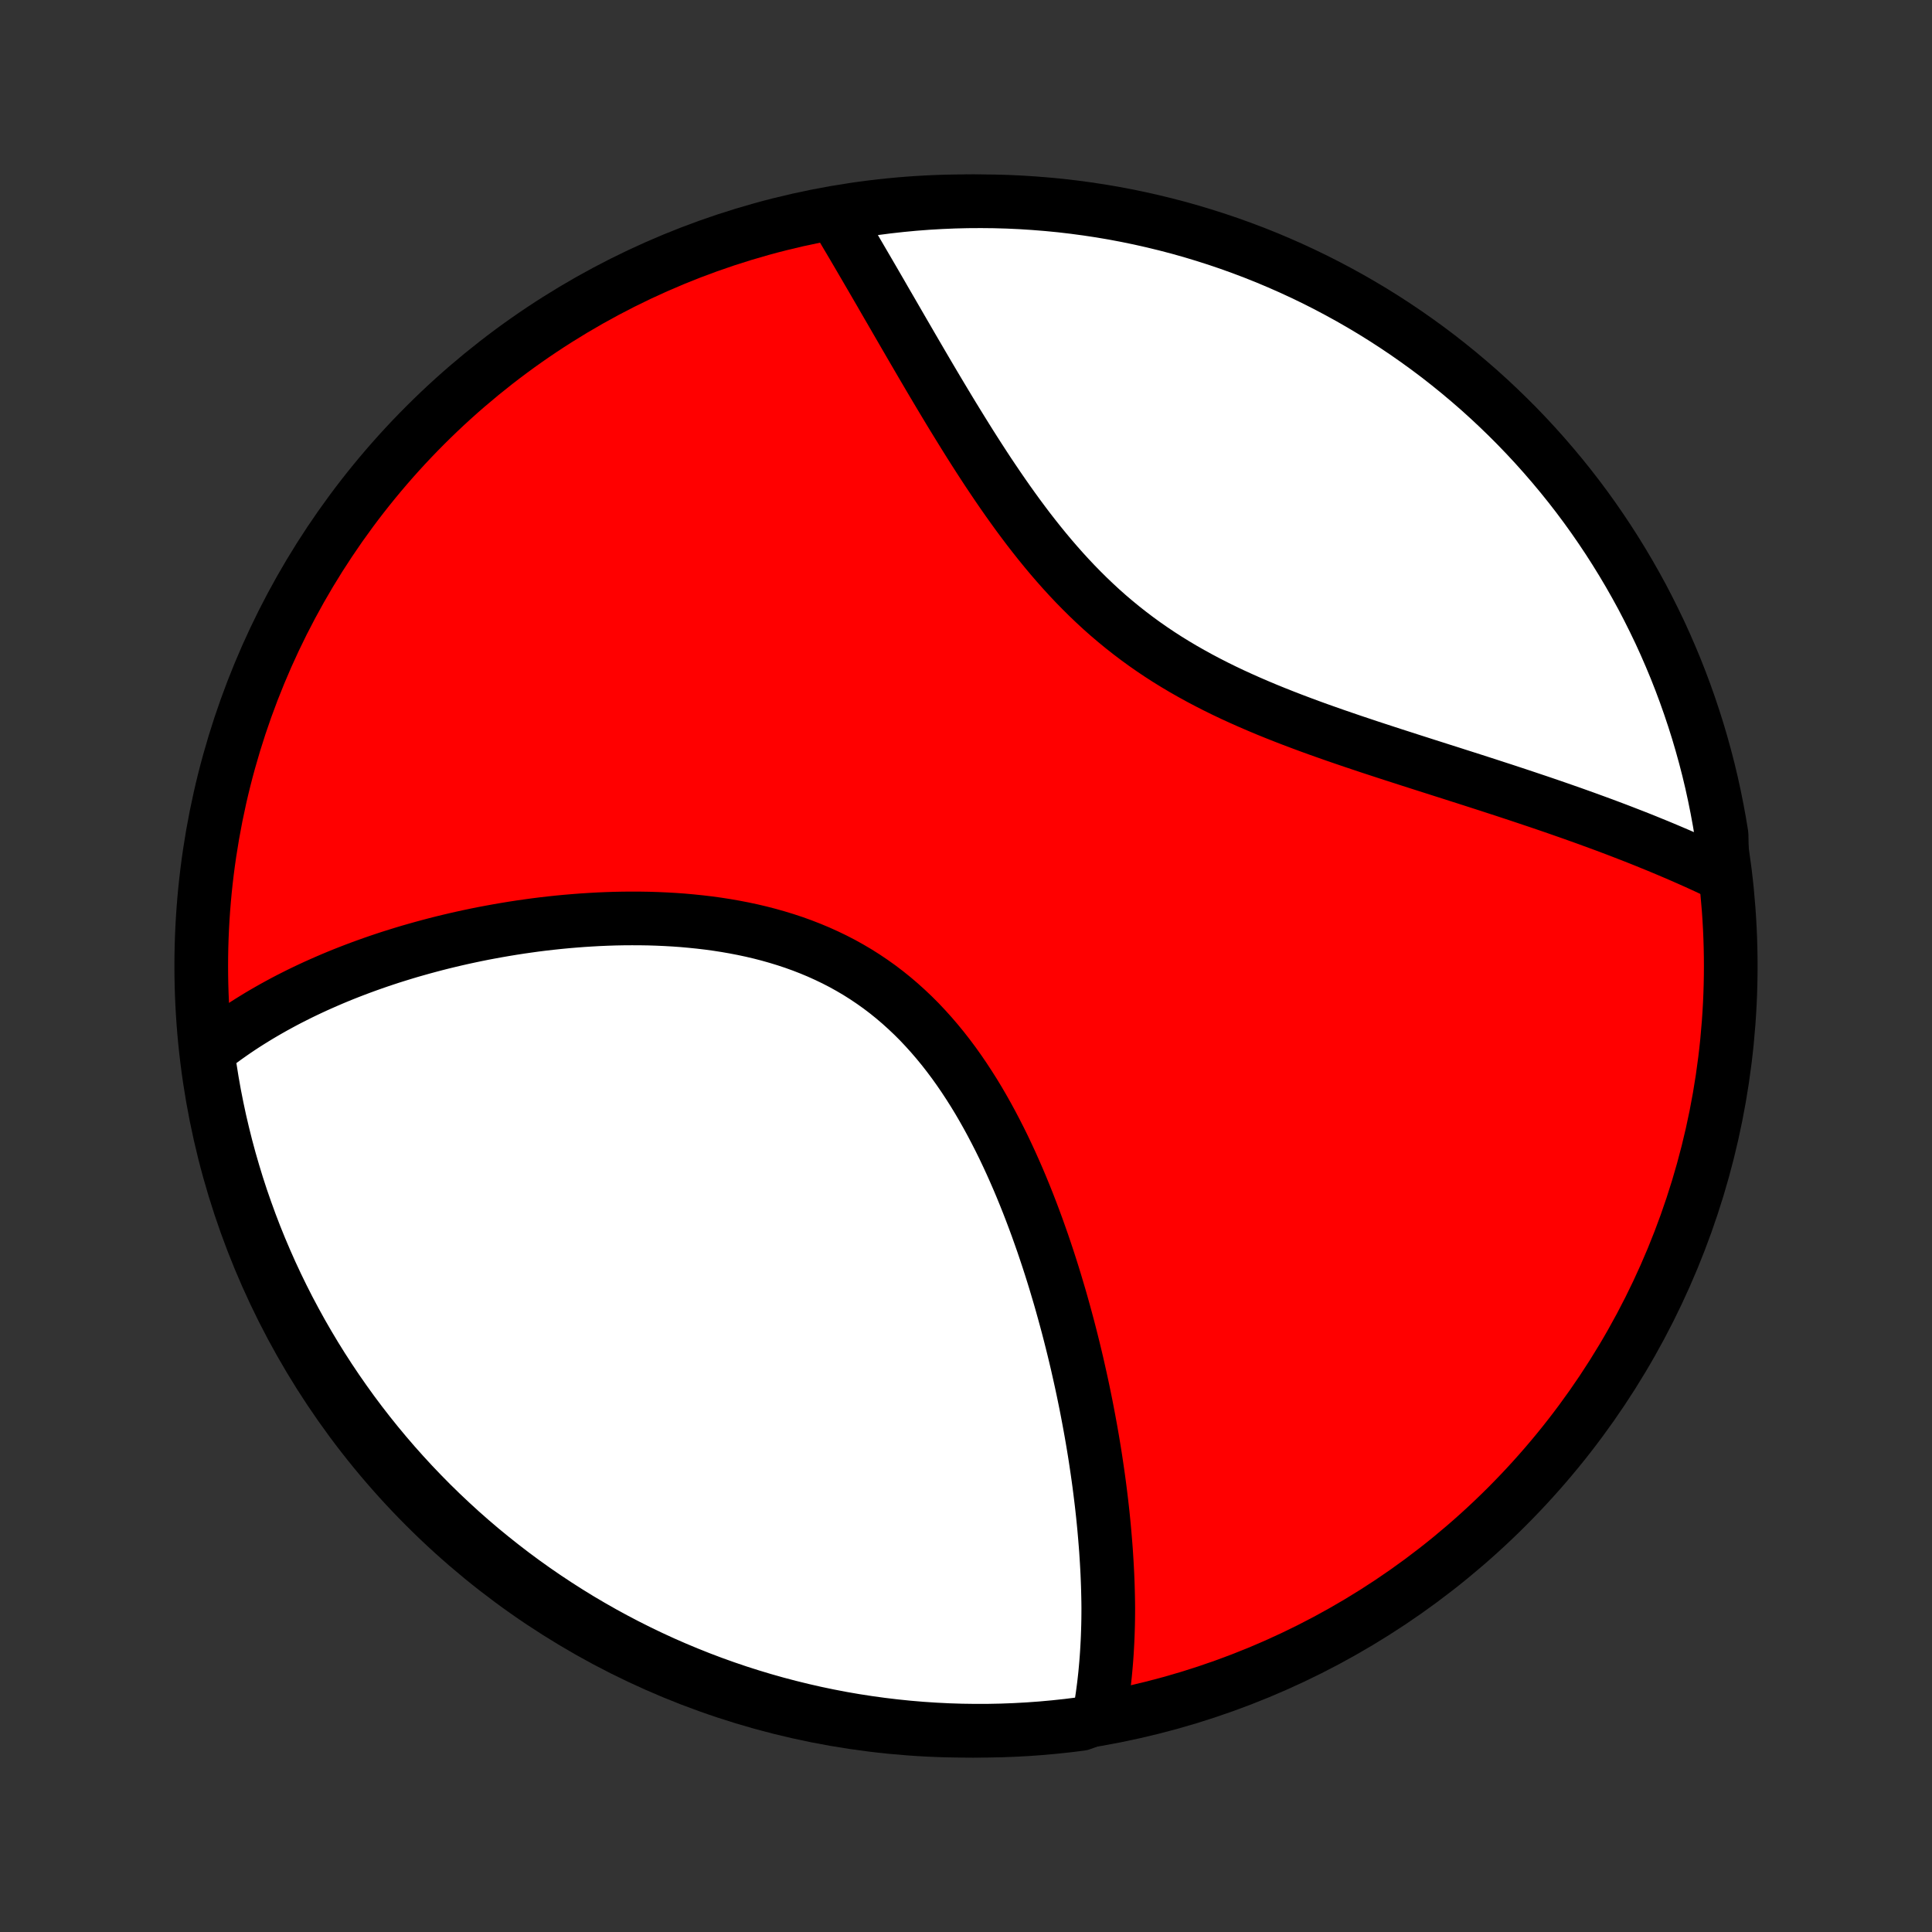 <?xml version="1.0" encoding="utf-8" standalone="no"?>
<!DOCTYPE svg PUBLIC "-//W3C//DTD SVG 1.1//EN"
  "http://www.w3.org/Graphics/SVG/1.1/DTD/svg11.dtd">
<!-- Created with matplotlib (http://matplotlib.org/) -->
<svg height="72pt" version="1.1" viewBox="0 0 72 72" width="72pt" xmlns="http://www.w3.org/2000/svg" xmlns:xlink="http://www.w3.org/1999/xlink">
 <rect x="0" y="0" width="72" height="72" fill="#333333" stroke="none"/>
 <defs>
  <style type="text/css">
*{stroke-linecap:butt;stroke-linejoin:round;}
  </style>
 </defs>
 <g id="figure_1">
  <g id="patch_1">
   <path d="
M0 72
L72 72
L72 0
L0 0
z
" style="fill:none;"/>
  </g>
  <g id="axes_1">
   <g id="PatchCollection_1">
    <defs>
     <path d="
M36 -7.5
C43.558 -7.5 50.808 -10.503 56.153 -15.848
C61.497 -21.192 64.5 -28.442 64.5 -36
C64.5 -43.558 61.497 -50.808 56.153 -56.153
C50.808 -61.497 43.558 -64.5 36 -64.5
C28.442 -64.5 21.192 -61.497 15.848 -56.153
C10.503 -50.808 7.5 -43.558 7.5 -36
C7.5 -28.442 10.503 -21.192 15.848 -15.848
C21.192 -10.503 28.442 -7.5 36 -7.5
z
" id="C0_0_a811fe30f3"/>
     <path d="
M40.952 -7.997
L40.989 -8.196
L41.023 -8.395
L41.055 -8.595
L41.085 -8.795
L41.112 -8.996
L41.138 -9.197
L41.161 -9.398
L41.183 -9.6
L41.202 -9.803
L41.22 -10.006
L41.236 -10.21
L41.25 -10.414
L41.262 -10.619
L41.273 -10.824
L41.282 -11.03
L41.289 -11.237
L41.295 -11.445
L41.299 -11.653
L41.301 -11.862
L41.302 -12.072
L41.3 -12.282
L41.296 -12.493
L41.291 -12.706
L41.285 -12.919
L41.277 -13.133
L41.268 -13.348
L41.257 -13.564
L41.245 -13.781
L41.231 -13.999
L41.217 -14.218
L41.2 -14.438
L41.182 -14.66
L41.163 -14.882
L41.143 -15.106
L41.121 -15.331
L41.098 -15.558
L41.073 -15.786
L41.047 -16.015
L41.019 -16.245
L40.99 -16.477
L40.96 -16.71
L40.928 -16.945
L40.894 -17.182
L40.859 -17.42
L40.823 -17.66
L40.785 -17.901
L40.745 -18.144
L40.704 -18.388
L40.661 -18.634
L40.616 -18.883
L40.57 -19.132
L40.522 -19.384
L40.473 -19.637
L40.421 -19.893
L40.368 -20.15
L40.313 -20.409
L40.256 -20.669
L40.197 -20.932
L40.137 -21.197
L40.074 -21.463
L40.009 -21.732
L39.942 -22.002
L39.873 -22.274
L39.802 -22.548
L39.728 -22.824
L39.652 -23.102
L39.574 -23.382
L39.494 -23.663
L39.41 -23.946
L39.325 -24.231
L39.237 -24.517
L39.146 -24.805
L39.052 -25.095
L38.955 -25.386
L38.856 -25.678
L38.753 -25.971
L38.648 -26.266
L38.539 -26.561
L38.427 -26.858
L38.312 -27.155
L38.193 -27.453
L38.071 -27.751
L37.945 -28.05
L37.815 -28.348
L37.682 -28.646
L37.544 -28.945
L37.403 -29.242
L37.257 -29.538
L37.106 -29.834
L36.952 -30.128
L36.793 -30.42
L36.629 -30.711
L36.461 -30.999
L36.287 -31.285
L36.108 -31.567
L35.925 -31.846
L35.736 -32.122
L35.542 -32.394
L35.342 -32.661
L35.137 -32.924
L34.926 -33.181
L34.709 -33.434
L34.487 -33.68
L34.26 -33.921
L34.026 -34.155
L33.786 -34.382
L33.541 -34.603
L33.291 -34.816
L33.035 -35.022
L32.773 -35.221
L32.506 -35.411
L32.234 -35.594
L31.957 -35.769
L31.675 -35.935
L31.389 -36.094
L31.098 -36.244
L30.803 -36.386
L30.504 -36.521
L30.202 -36.647
L29.896 -36.766
L29.588 -36.877
L29.277 -36.98
L28.963 -37.076
L28.648 -37.165
L28.331 -37.247
L28.012 -37.322
L27.692 -37.39
L27.371 -37.452
L27.05 -37.508
L26.728 -37.558
L26.407 -37.602
L26.085 -37.64
L25.764 -37.673
L25.443 -37.702
L25.123 -37.725
L24.804 -37.743
L24.487 -37.757
L24.17 -37.767
L23.855 -37.772
L23.542 -37.773
L23.231 -37.771
L22.921 -37.765
L22.614 -37.755
L22.309 -37.742
L22.006 -37.725
L21.705 -37.706
L21.406 -37.683
L21.11 -37.658
L20.817 -37.63
L20.526 -37.599
L20.237 -37.566
L19.951 -37.53
L19.668 -37.491
L19.388 -37.451
L19.11 -37.408
L18.835 -37.363
L18.562 -37.316
L18.293 -37.267
L18.025 -37.217
L17.761 -37.164
L17.499 -37.109
L17.24 -37.053
L16.984 -36.995
L16.73 -36.935
L16.479 -36.874
L16.231 -36.811
L15.985 -36.746
L15.741 -36.68
L15.5 -36.612
L15.262 -36.544
L15.026 -36.473
L14.793 -36.401
L14.561 -36.328
L14.333 -36.253
L14.106 -36.177
L13.882 -36.099
L13.66 -36.02
L13.441 -35.94
L13.223 -35.858
L13.008 -35.775
L12.795 -35.691
L12.584 -35.605
L12.376 -35.518
L12.169 -35.429
L11.964 -35.339
L11.761 -35.248
L11.56 -35.155
L11.361 -35.061
L11.165 -34.966
L10.97 -34.868
L10.776 -34.77
L10.585 -34.67
L10.396 -34.568
L10.208 -34.465
L10.022 -34.36
L9.838 -34.254
L9.655 -34.146
L9.475 -34.036
L9.296 -33.925
L9.118 -33.812
L8.943 -33.697
L8.769 -33.58
L8.597 -33.461
L8.426 -33.34
L8.257 -33.217
L8.09 -33.093
L7.925 -32.966
L7.761 -32.836
L7.754 -32.705
L7.825 -32.203
L7.904 -31.711
L7.991 -31.22
L8.088 -30.73
L8.192 -30.242
L8.306 -29.756
L8.427 -29.272
L8.557 -28.789
L8.696 -28.309
L8.842 -27.831
L8.997 -27.356
L9.161 -26.884
L9.332 -26.414
L9.511 -25.947
L9.699 -25.483
L9.895 -25.022
L10.098 -24.565
L10.31 -24.111
L10.529 -23.661
L10.756 -23.214
L10.991 -22.772
L11.233 -22.333
L11.483 -21.899
L11.74 -21.469
L12.005 -21.043
L12.277 -20.622
L12.556 -20.206
L12.843 -19.794
L13.136 -19.387
L13.437 -18.985
L13.744 -18.589
L14.058 -18.198
L14.379 -17.812
L14.706 -17.432
L15.04 -17.058
L15.38 -16.689
L15.727 -16.326
L16.079 -15.969
L16.438 -15.618
L16.803 -15.274
L17.173 -14.935
L17.549 -14.604
L17.931 -14.278
L18.319 -13.96
L18.712 -13.648
L19.11 -13.342
L19.513 -13.044
L19.921 -12.753
L20.334 -12.469
L20.752 -12.192
L21.175 -11.922
L21.602 -11.659
L22.033 -11.405
L22.469 -11.157
L22.909 -10.917
L23.352 -10.685
L23.8 -10.46
L24.252 -10.243
L24.706 -10.034
L25.165 -9.833
L25.627 -9.64
L26.091 -9.455
L26.559 -9.278
L27.03 -9.109
L27.504 -8.948
L27.98 -8.796
L28.458 -8.652
L28.939 -8.516
L29.422 -8.389
L29.907 -8.27
L30.394 -8.159
L30.882 -8.057
L31.372 -7.963
L31.864 -7.878
L32.357 -7.802
L32.85 -7.734
L33.345 -7.675
L33.841 -7.624
L34.337 -7.582
L34.834 -7.549
L35.331 -7.524
L35.828 -7.508
L36.326 -7.501
L36.823 -7.502
L37.32 -7.512
L37.817 -7.531
L38.313 -7.558
L38.809 -7.594
L39.303 -7.639
L39.797 -7.692
L40.289 -7.754
z
" id="C0_1_4c36c6cd31"/>
     <path d="
M64.188 -39.403
L63.997 -39.494
L63.804 -39.585
L63.61 -39.676
L63.414 -39.766
L63.217 -39.856
L63.017 -39.945
L62.816 -40.034
L62.613 -40.123
L62.408 -40.211
L62.201 -40.299
L61.992 -40.387
L61.781 -40.475
L61.567 -40.562
L61.352 -40.65
L61.135 -40.737
L60.915 -40.824
L60.693 -40.91
L60.469 -40.997
L60.243 -41.084
L60.014 -41.17
L59.783 -41.257
L59.549 -41.343
L59.313 -41.429
L59.075 -41.516
L58.834 -41.602
L58.591 -41.689
L58.345 -41.775
L58.096 -41.862
L57.845 -41.949
L57.591 -42.036
L57.335 -42.123
L57.075 -42.21
L56.813 -42.298
L56.549 -42.386
L56.282 -42.474
L56.012 -42.563
L55.739 -42.651
L55.464 -42.741
L55.185 -42.831
L54.905 -42.921
L54.621 -43.012
L54.335 -43.103
L54.046 -43.196
L53.755 -43.288
L53.461 -43.382
L53.165 -43.476
L52.866 -43.572
L52.565 -43.668
L52.262 -43.766
L51.956 -43.864
L51.649 -43.964
L51.34 -44.065
L51.028 -44.167
L50.715 -44.272
L50.401 -44.377
L50.085 -44.485
L49.767 -44.594
L49.449 -44.706
L49.13 -44.819
L48.81 -44.935
L48.49 -45.054
L48.169 -45.175
L47.849 -45.299
L47.528 -45.426
L47.208 -45.556
L46.889 -45.69
L46.571 -45.827
L46.254 -45.968
L45.939 -46.112
L45.625 -46.261
L45.314 -46.414
L45.005 -46.572
L44.698 -46.734
L44.395 -46.901
L44.094 -47.072
L43.797 -47.249
L43.503 -47.43
L43.213 -47.617
L42.927 -47.809
L42.645 -48.006
L42.368 -48.208
L42.095 -48.415
L41.826 -48.627
L41.562 -48.844
L41.302 -49.065
L41.047 -49.291
L40.797 -49.522
L40.551 -49.757
L40.31 -49.996
L40.073 -50.238
L39.841 -50.484
L39.613 -50.733
L39.39 -50.985
L39.17 -51.24
L38.956 -51.496
L38.745 -51.755
L38.538 -52.016
L38.334 -52.278
L38.135 -52.542
L37.939 -52.806
L37.747 -53.071
L37.558 -53.336
L37.373 -53.601
L37.19 -53.867
L37.011 -54.132
L36.834 -54.396
L36.661 -54.66
L36.491 -54.922
L36.323 -55.184
L36.157 -55.445
L35.995 -55.704
L35.835 -55.962
L35.677 -56.218
L35.521 -56.472
L35.368 -56.724
L35.217 -56.975
L35.068 -57.223
L34.921 -57.47
L34.776 -57.714
L34.633 -57.956
L34.492 -58.196
L34.353 -58.433
L34.216 -58.668
L34.08 -58.901
L33.946 -59.131
L33.814 -59.359
L33.683 -59.584
L33.554 -59.807
L33.426 -60.028
L33.3 -60.246
L33.175 -60.462
L33.051 -60.675
L32.929 -60.886
L32.809 -61.095
L32.689 -61.301
L32.571 -61.505
L32.454 -61.706
L32.338 -61.905
L32.223 -62.102
L32.109 -62.297
L31.997 -62.489
L31.885 -62.68
L31.775 -62.868
L31.665 -63.054
L31.556 -63.237
L31.449 -63.419
L31.342 -63.599
L31.236 -63.776
L31.6 -63.952
L32.092 -64.158
L32.585 -64.231
L33.079 -64.295
L33.575 -64.35
L34.071 -64.397
L34.567 -64.435
L35.064 -64.464
L35.561 -64.485
L36.059 -64.497
L36.556 -64.5
L37.053 -64.495
L37.55 -64.481
L38.047 -64.458
L38.542 -64.426
L39.038 -64.386
L39.532 -64.338
L40.025 -64.28
L40.517 -64.214
L41.007 -64.14
L41.496 -64.057
L41.983 -63.965
L42.468 -63.865
L42.952 -63.756
L43.433 -63.639
L43.912 -63.514
L44.389 -63.38
L44.863 -63.237
L45.334 -63.087
L45.803 -62.928
L46.268 -62.761
L46.731 -62.586
L47.19 -62.403
L47.646 -62.211
L48.098 -62.012
L48.546 -61.805
L48.991 -61.59
L49.432 -61.367
L49.868 -61.136
L50.301 -60.898
L50.729 -60.652
L51.153 -60.399
L51.572 -60.138
L51.986 -59.87
L52.395 -59.595
L52.799 -59.312
L53.199 -59.022
L53.593 -58.726
L53.981 -58.422
L54.364 -58.112
L54.742 -57.794
L55.114 -57.471
L55.48 -57.14
L55.84 -56.803
L56.194 -56.46
L56.542 -56.111
L56.884 -55.755
L57.219 -55.394
L57.548 -55.026
L57.87 -54.653
L58.186 -54.274
L58.495 -53.89
L58.797 -53.5
L59.092 -53.105
L59.38 -52.704
L59.66 -52.299
L59.934 -51.888
L60.2 -51.473
L60.459 -51.053
L60.711 -50.628
L60.955 -50.199
L61.192 -49.766
L61.42 -49.328
L61.641 -48.886
L61.855 -48.441
L62.06 -47.991
L62.257 -47.538
L62.447 -47.082
L62.628 -46.622
L62.801 -46.159
L62.966 -45.692
L63.123 -45.223
L63.272 -44.751
L63.412 -44.276
L63.544 -43.799
L63.668 -43.319
L63.783 -42.838
L63.889 -42.354
L63.987 -41.868
L64.077 -41.38
L64.158 -40.891
z
" id="C0_2_36e8f672d2"/>
    </defs>
    <g clip-path="url(#p1bffca34e9)">
     <use style="fill:#ff0000;stroke:#000000;stroke-width:2.0;" x="0.0" xlink:href="#C0_0_a811fe30f3" y="72.0"/>
    </g>
    <g clip-path="url(#p1bffca34e9)">
     <use style="fill:#ffffff;stroke:#000000;stroke-width:2.0;" x="0.0" xlink:href="#C0_1_4c36c6cd31" y="72.0"/>
    </g>
    <g clip-path="url(#p1bffca34e9)">
     <use style="fill:#ffffff;stroke:#000000;stroke-width:2.0;" x="0.0" xlink:href="#C0_2_36e8f672d2" y="72.0"/>
    </g>
   </g>
  </g>
 </g>
 <defs>
  <clipPath id="p1bffca34e9">
   <rect height="72.0" width="72.0" x="0.0" y="0.0"/>
  </clipPath>
 </defs>
</svg>
